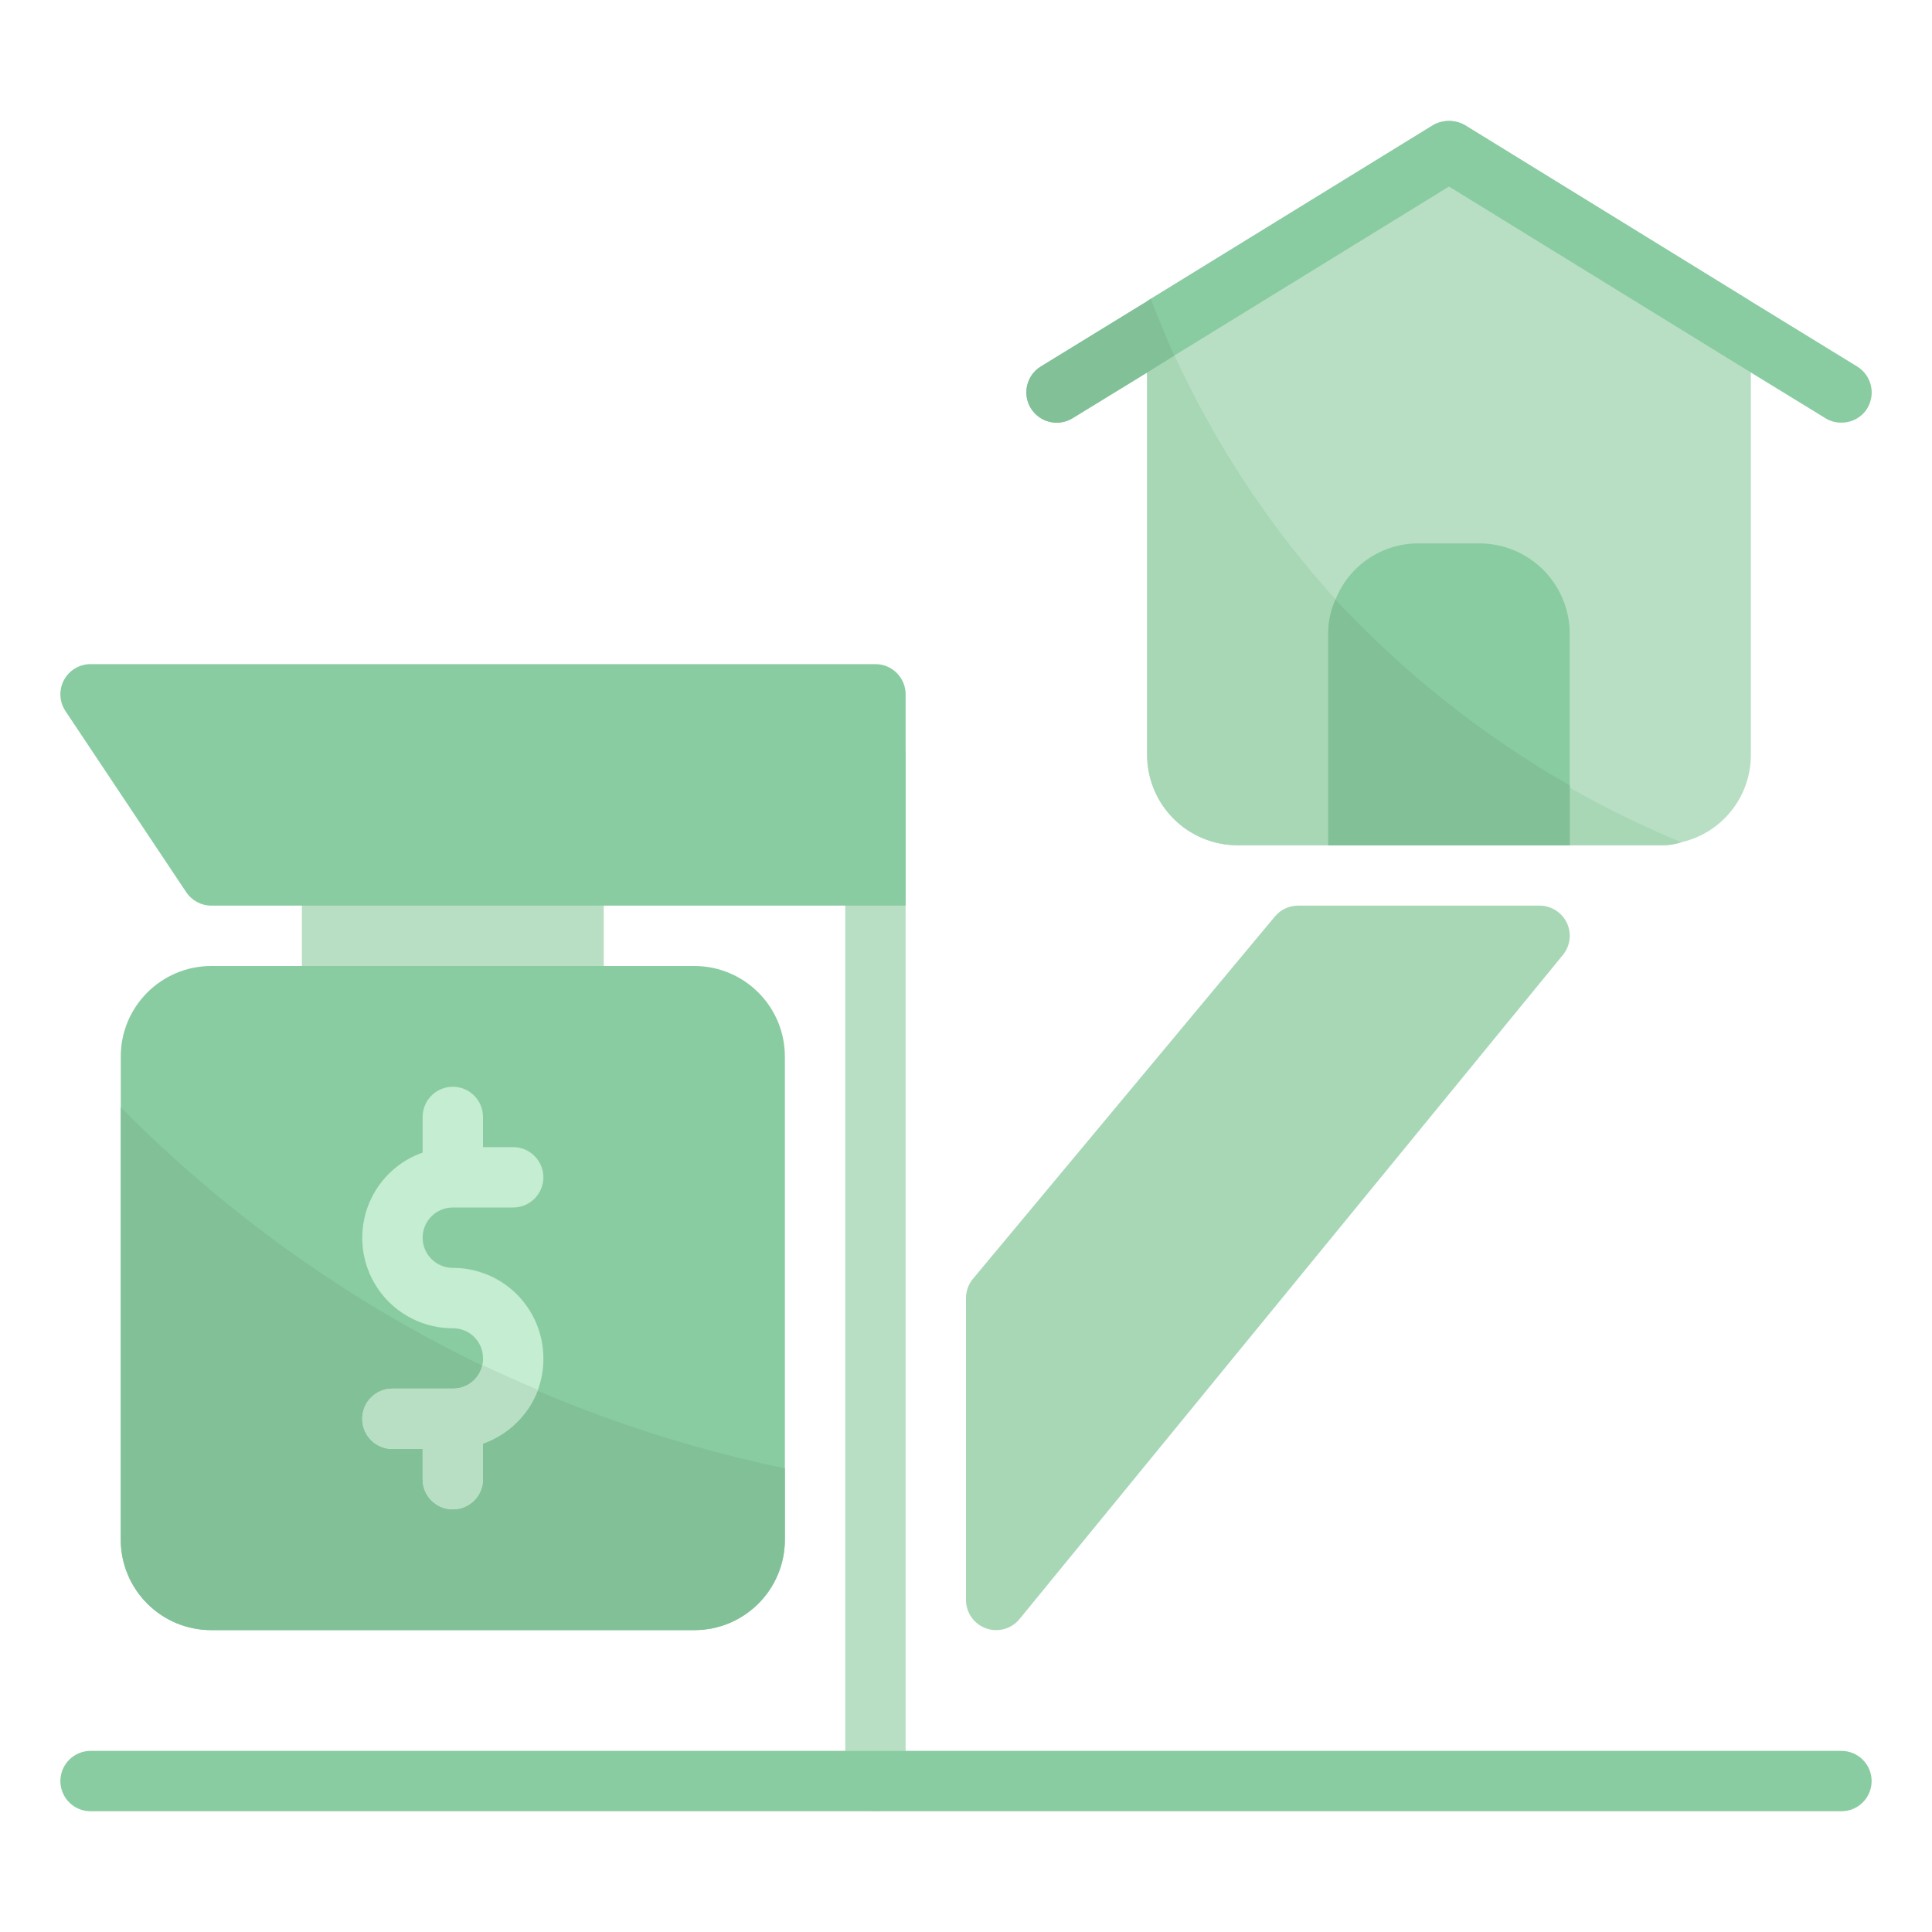 <svg width="160" height="160" viewBox="0 0 160 160" fill="none" xmlns="http://www.w3.org/2000/svg">
<path d="M47.5 70H27.5C26.119 70 25 71.119 25 72.5V82.5C25 83.881 26.119 85 27.5 85H47.5C48.881 85 50 83.881 50 82.5V72.5C50 71.119 48.881 70 47.5 70Z" fill="#B8DFC4"/>
<path d="M57.5 80H17.5C13.358 80 10 83.358 10 87.5V127.5C10 131.642 13.358 135 17.5 135H57.5C61.642 135 65 131.642 65 127.5V87.5C65 83.358 61.642 80 57.5 80Z" fill="#8ACCA1"/>
<path d="M72.5 150C71.837 150 71.201 149.737 70.732 149.268C70.263 148.799 70 148.163 70 147.5V62.5C70 61.837 70.263 61.201 70.732 60.732C71.201 60.263 71.837 60 72.5 60C73.163 60 73.799 60.263 74.268 60.732C74.737 61.201 75 61.837 75 62.5V147.5C75 148.163 74.737 148.799 74.268 149.268C73.799 149.737 73.163 150 72.5 150Z" fill="#B8DFC4"/>
<path d="M72.5 55H7.5C7.047 55 6.603 55.123 6.215 55.355C5.827 55.588 5.509 55.921 5.296 56.32C5.082 56.719 4.981 57.169 5.003 57.621C5.025 58.072 5.169 58.51 5.42 58.886L15.42 73.886C15.648 74.229 15.957 74.51 16.32 74.704C16.683 74.898 17.088 75 17.5 75H75V57.5C75 56.837 74.736 56.201 74.267 55.732C73.799 55.263 73.163 55 72.5 55Z" fill="#8ACCA1"/>
<path d="M129.761 76.428C129.557 76.001 129.237 75.64 128.837 75.387C128.437 75.134 127.973 75 127.5 75H107.5C107.134 75 106.772 75.081 106.44 75.236C106.109 75.392 105.815 75.618 105.581 75.9L80.581 105.9C80.206 106.349 80 106.915 80 107.5V132.5C80 133.016 80.159 133.519 80.456 133.94C80.754 134.362 81.174 134.681 81.66 134.854C81.929 134.951 82.214 135.001 82.5 135C82.87 135.001 83.236 134.918 83.57 134.76C83.905 134.601 84.2 134.369 84.433 134.082L129.434 79.082C129.734 78.716 129.924 78.272 129.982 77.802C130.04 77.333 129.963 76.856 129.761 76.428Z" fill="#A8D7B6"/>
<path d="M152.5 150H7.5C6.837 150 6.201 149.737 5.732 149.268C5.263 148.799 5 148.163 5 147.5C5 146.837 5.263 146.201 5.732 145.732C6.201 145.263 6.837 145 7.5 145H152.5C153.163 145 153.799 145.263 154.268 145.732C154.737 146.201 155 146.837 155 147.5C155 148.163 154.737 148.799 154.268 149.268C153.799 149.737 153.163 150 152.5 150Z" fill="#8ACCA1"/>
<path d="M65 121.599V127.499C65.001 128.485 64.808 129.46 64.432 130.371C64.055 131.281 63.503 132.109 62.806 132.805C62.109 133.502 61.282 134.055 60.372 134.431C59.461 134.807 58.485 135.001 57.5 134.999H17.5C16.515 135.001 15.539 134.807 14.628 134.431C13.718 134.055 12.89 133.502 12.194 132.805C11.497 132.109 10.945 131.281 10.568 130.371C10.192 129.46 9.999 128.485 10 127.499V91.699C24.99 106.863 44.123 117.265 65 121.599Z" fill="#82C198"/>
<path d="M45 112.5C45.005 113.386 44.853 114.267 44.55 115.1C44.161 116.128 43.552 117.059 42.766 117.827C41.98 118.596 41.036 119.184 40 119.55V122.5C40 123.163 39.736 123.799 39.268 124.268C38.799 124.737 38.163 125 37.5 125C36.837 125 36.201 124.737 35.732 124.268C35.263 123.799 35 123.163 35 122.5V120H32.5C31.837 120 31.201 119.737 30.732 119.268C30.263 118.799 30 118.163 30 117.5C30 116.837 30.263 116.201 30.732 115.732C31.201 115.263 31.837 115 32.5 115H37.5C38.071 115.008 38.627 114.818 39.073 114.463C39.52 114.107 39.83 113.608 39.95 113.05V113C39.994 112.837 40.011 112.668 40 112.5C40.003 112.171 39.941 111.844 39.816 111.539C39.692 111.235 39.508 110.958 39.275 110.725C39.042 110.492 38.765 110.308 38.46 110.184C38.156 110.059 37.829 109.997 37.5 110C35.732 110.003 34.019 109.38 32.666 108.242C31.313 107.104 30.407 105.523 30.107 103.78C29.808 102.038 30.135 100.245 31.03 98.721C31.926 97.196 33.332 96.037 35 95.45V92.5C35 91.837 35.263 91.201 35.732 90.732C36.201 90.263 36.837 90 37.5 90C38.163 90 38.799 90.263 39.268 90.732C39.736 91.201 40 91.837 40 92.5V95H42.5C43.163 95 43.799 95.263 44.268 95.732C44.736 96.201 45 96.837 45 97.5C45 98.163 44.736 98.799 44.268 99.268C43.799 99.737 43.163 100 42.5 100H37.5C36.837 100 36.201 100.263 35.732 100.732C35.263 101.201 35 101.837 35 102.5C35 103.163 35.263 103.799 35.732 104.268C36.201 104.737 36.837 105 37.5 105C38.485 104.999 39.461 105.192 40.371 105.568C41.282 105.945 42.109 106.497 42.806 107.194C43.503 107.89 44.055 108.718 44.432 109.628C44.808 110.539 45.001 111.515 45 112.5Z" fill="#C4EDD1"/>
<path d="M44.55 115.097C44.161 116.125 43.552 117.056 42.766 117.824C41.981 118.593 41.036 119.181 40 119.547V122.497C40 123.16 39.737 123.796 39.268 124.265C38.799 124.733 38.163 124.997 37.5 124.997C36.837 124.997 36.201 124.733 35.732 124.265C35.263 123.796 35 123.16 35 122.497V119.997H32.5C31.837 119.997 31.201 119.733 30.732 119.265C30.263 118.796 30 118.16 30 117.497C30 116.834 30.263 116.198 30.732 115.729C31.201 115.26 31.837 114.997 32.5 114.997H37.5C38.071 115.005 38.627 114.815 39.073 114.459C39.52 114.104 39.83 113.605 39.95 113.047C41.45 113.747 43 114.447 44.55 115.097Z" fill="#B8DFC4"/>
<path d="M145 24.949V62.499C145.007 64.181 144.441 65.815 143.396 67.132C142.351 68.45 140.889 69.373 139.25 69.749C138.686 69.933 138.093 70.018 137.5 69.999H102.5C101.515 70.001 100.539 69.807 99.628 69.431C98.718 69.055 97.891 68.502 97.194 67.805C96.497 67.109 95.945 66.281 95.568 65.371C95.192 64.46 94.999 63.484 95 62.499V24.949L95.3 24.749L118.7 10.349C119.098 10.128 119.545 10.012 120 10.012C120.455 10.012 120.902 10.128 121.3 10.349L145 24.949Z" fill="#B8DFC4"/>
<path d="M139.25 69.75C138.686 69.934 138.093 70.019 137.5 70H102.5C101.515 70.001 100.539 69.808 99.628 69.432C98.718 69.055 97.891 68.503 97.194 67.806C96.497 67.109 95.945 66.282 95.568 65.372C95.192 64.461 94.999 63.485 95 62.5V24.95L95.3 24.75C99.176 34.848 105.074 44.048 112.631 51.786C120.188 59.524 129.246 65.637 139.25 69.75Z" fill="#A8D7B6"/>
<path d="M130 52.5V70H110V52.5C109.991 51.518 110.196 50.545 110.6 49.65C111.149 48.271 112.101 47.089 113.332 46.26C114.563 45.43 116.016 44.991 117.5 45H122.5C123.486 44.999 124.461 45.192 125.372 45.568C126.282 45.945 127.11 46.497 127.807 47.194C128.503 47.891 129.056 48.718 129.432 49.629C129.808 50.539 130.002 51.515 130 52.5Z" fill="#8ACCA1"/>
<path d="M130 65.048V69.999H110V52.498C109.991 51.516 110.196 50.544 110.6 49.648C116.256 55.728 122.796 60.92 130 65.048Z" fill="#82C198"/>
<path d="M154.65 33.799C154.427 34.169 154.111 34.474 153.734 34.684C153.357 34.894 152.932 35.003 152.5 34.999C152.042 35.008 151.591 34.886 151.2 34.649L145 30.849L120 15.449L97.25 29.449L95 30.849L88.8 34.649C88.23 34.99 87.548 35.091 86.903 34.931C86.259 34.77 85.704 34.361 85.361 33.793C85.017 33.224 84.912 32.543 85.07 31.898C85.227 31.253 85.633 30.696 86.2 30.349L95 24.949L95.3 24.749L118.7 10.349C119.097 10.128 119.545 10.012 120 10.012C120.455 10.012 120.902 10.128 121.3 10.349L145 24.949L153.8 30.349C154.366 30.698 154.773 31.255 154.932 31.9C155.091 32.546 154.989 33.228 154.65 33.799Z" fill="#8ACCA1"/>
<path d="M97.25 29.45L95 30.85L88.8 34.65C88.23 34.991 87.548 35.092 86.903 34.932C86.259 34.771 85.704 34.362 85.361 33.794C85.017 33.225 84.912 32.544 85.07 31.899C85.227 31.253 85.633 30.697 86.2 30.35L95 24.95L95.3 24.75C95.9 26.3 96.55 27.85 97.25 29.45Z" fill="#82C198"/>
</svg>
